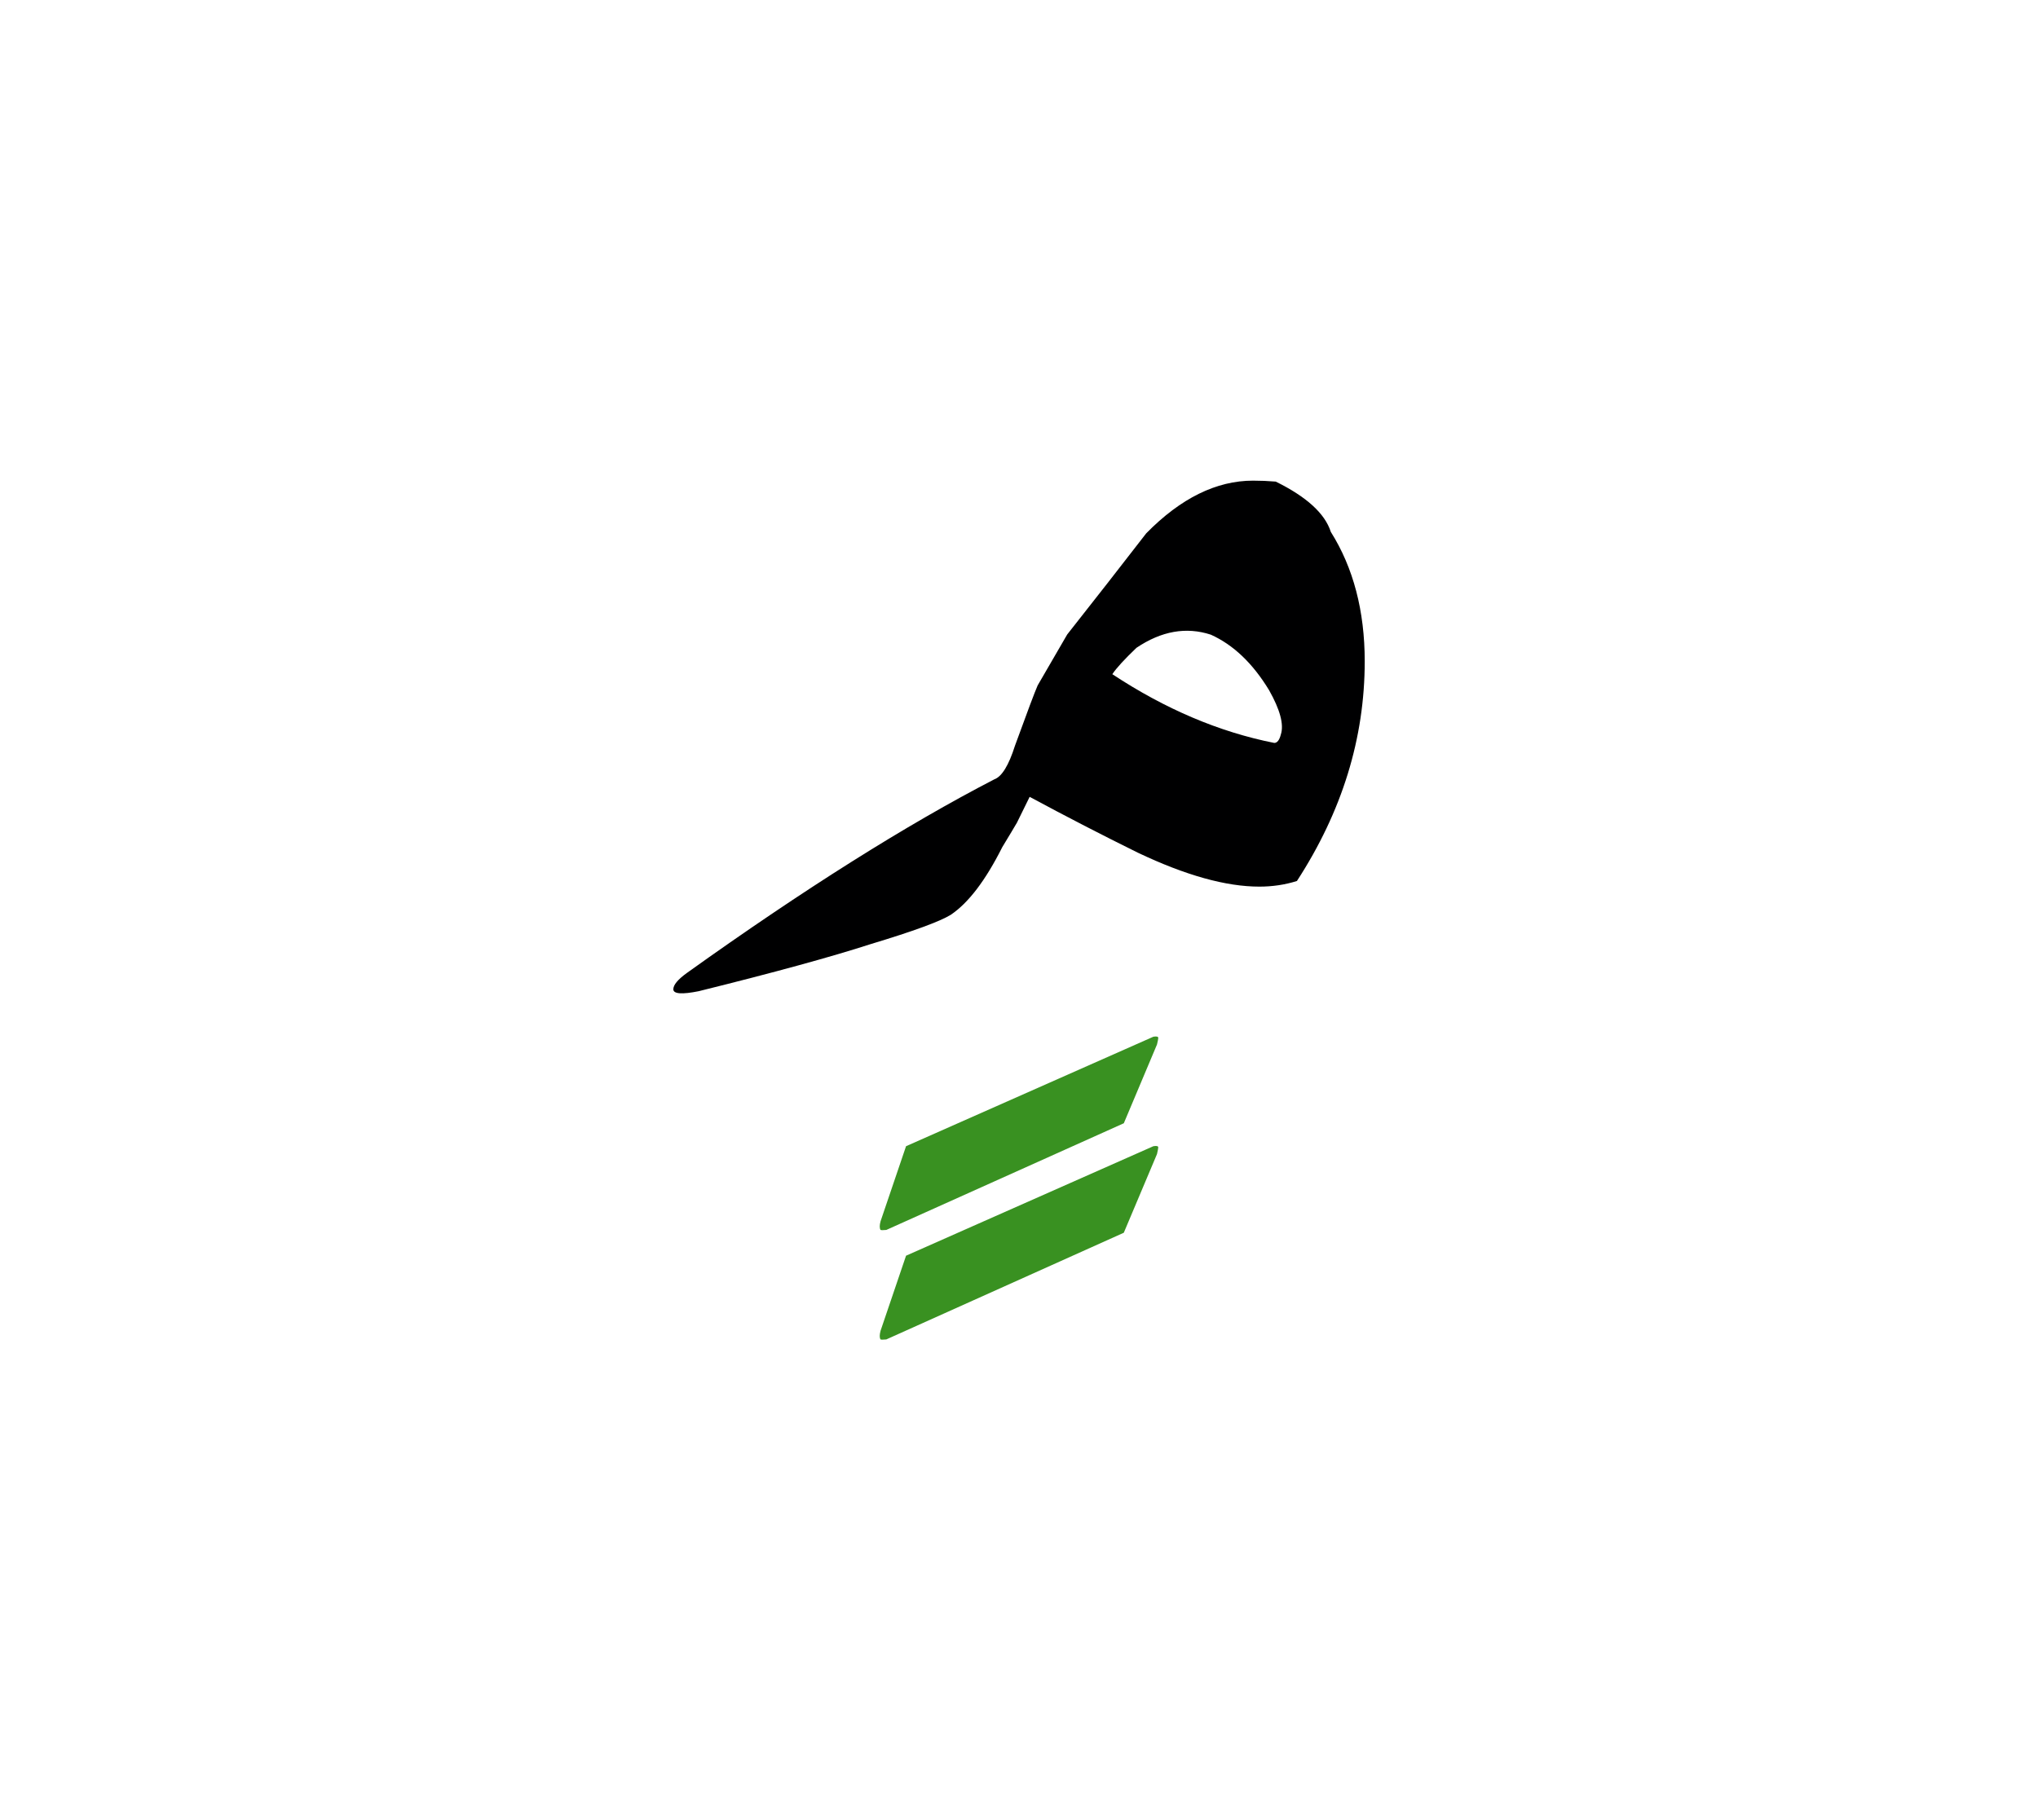 <svg id="vector" xmlns="http://www.w3.org/2000/svg" width="75" height="67" viewBox="0 0 83 73"><path fill="#000001" d="M41.415,32.939c-0.104,0.177 -0.301,0.511 -0.596,0.995c-0.68,1.354 -1.38,2.276 -2.106,2.761c-0.438,0.268 -1.524,0.667 -3.258,1.19c-1.576,0.51 -3.905,1.151 -7,1.917c-0.687,0.138 -1.033,0.111 -1.033,-0.079c0,-0.176 0.183,-0.398 0.556,-0.667c4.775,-3.415 8.949,-6.038 12.515,-7.883c0.308,-0.111 0.589,-0.569 0.844,-1.374c0.498,-1.367 0.805,-2.185 0.923,-2.453c0.059,-0.104 0.465,-0.799 1.203,-2.074c1.1,-1.394 2.173,-2.767 3.219,-4.121c1.407,-1.433 2.859,-2.146 4.351,-2.146c0.308,0 0.615,0.013 0.923,0.039c1.249,0.615 2.002,1.295 2.243,2.048c0.917,1.458 1.381,3.219 1.381,5.272c0,3.134 -0.922,6.117 -2.761,8.949c-0.497,0.157 -1.007,0.229 -1.53,0.229c-1.361,0 -3.003,-0.458 -4.946,-1.381c-1.445,-0.713 -2.918,-1.472 -4.409,-2.276L41.415,32.939L41.415,32.939zM45.301,26.889c2.152,1.42 4.351,2.355 6.595,2.8c0.117,0 0.209,-0.111 0.269,-0.347c0.13,-0.405 -0.033,-1.008 -0.479,-1.799c-0.667,-1.1 -1.459,-1.852 -2.374,-2.264c-1.002,-0.327 -2.009,-0.15 -3.029,0.536C45.798,26.28 45.471,26.634 45.301,26.889z" id="path_0"/><path fill="#399121" d="M35.862,53.633l1.038,-3.057l10.072,-4.46c0.137,-0.023 0.199,-0.006 0.199,0.051c0,0.034 -0.017,0.12 -0.051,0.269l-1.352,3.205l-9.673,4.346c-0.126,0.012 -0.199,0.012 -0.234,0C35.817,53.918 35.817,53.804 35.862,53.633L35.862,53.633zM35.862,49.173c-0.045,0.165 -0.045,0.285 0,0.354c0.035,0.012 0.108,0.012 0.234,0l9.673,-4.346l1.352,-3.211c0.034,-0.143 0.051,-0.233 0.051,-0.263c0,-0.057 -0.063,-0.073 -0.199,-0.051L36.9,46.116L35.862,49.173z" id="path_1"/></svg>